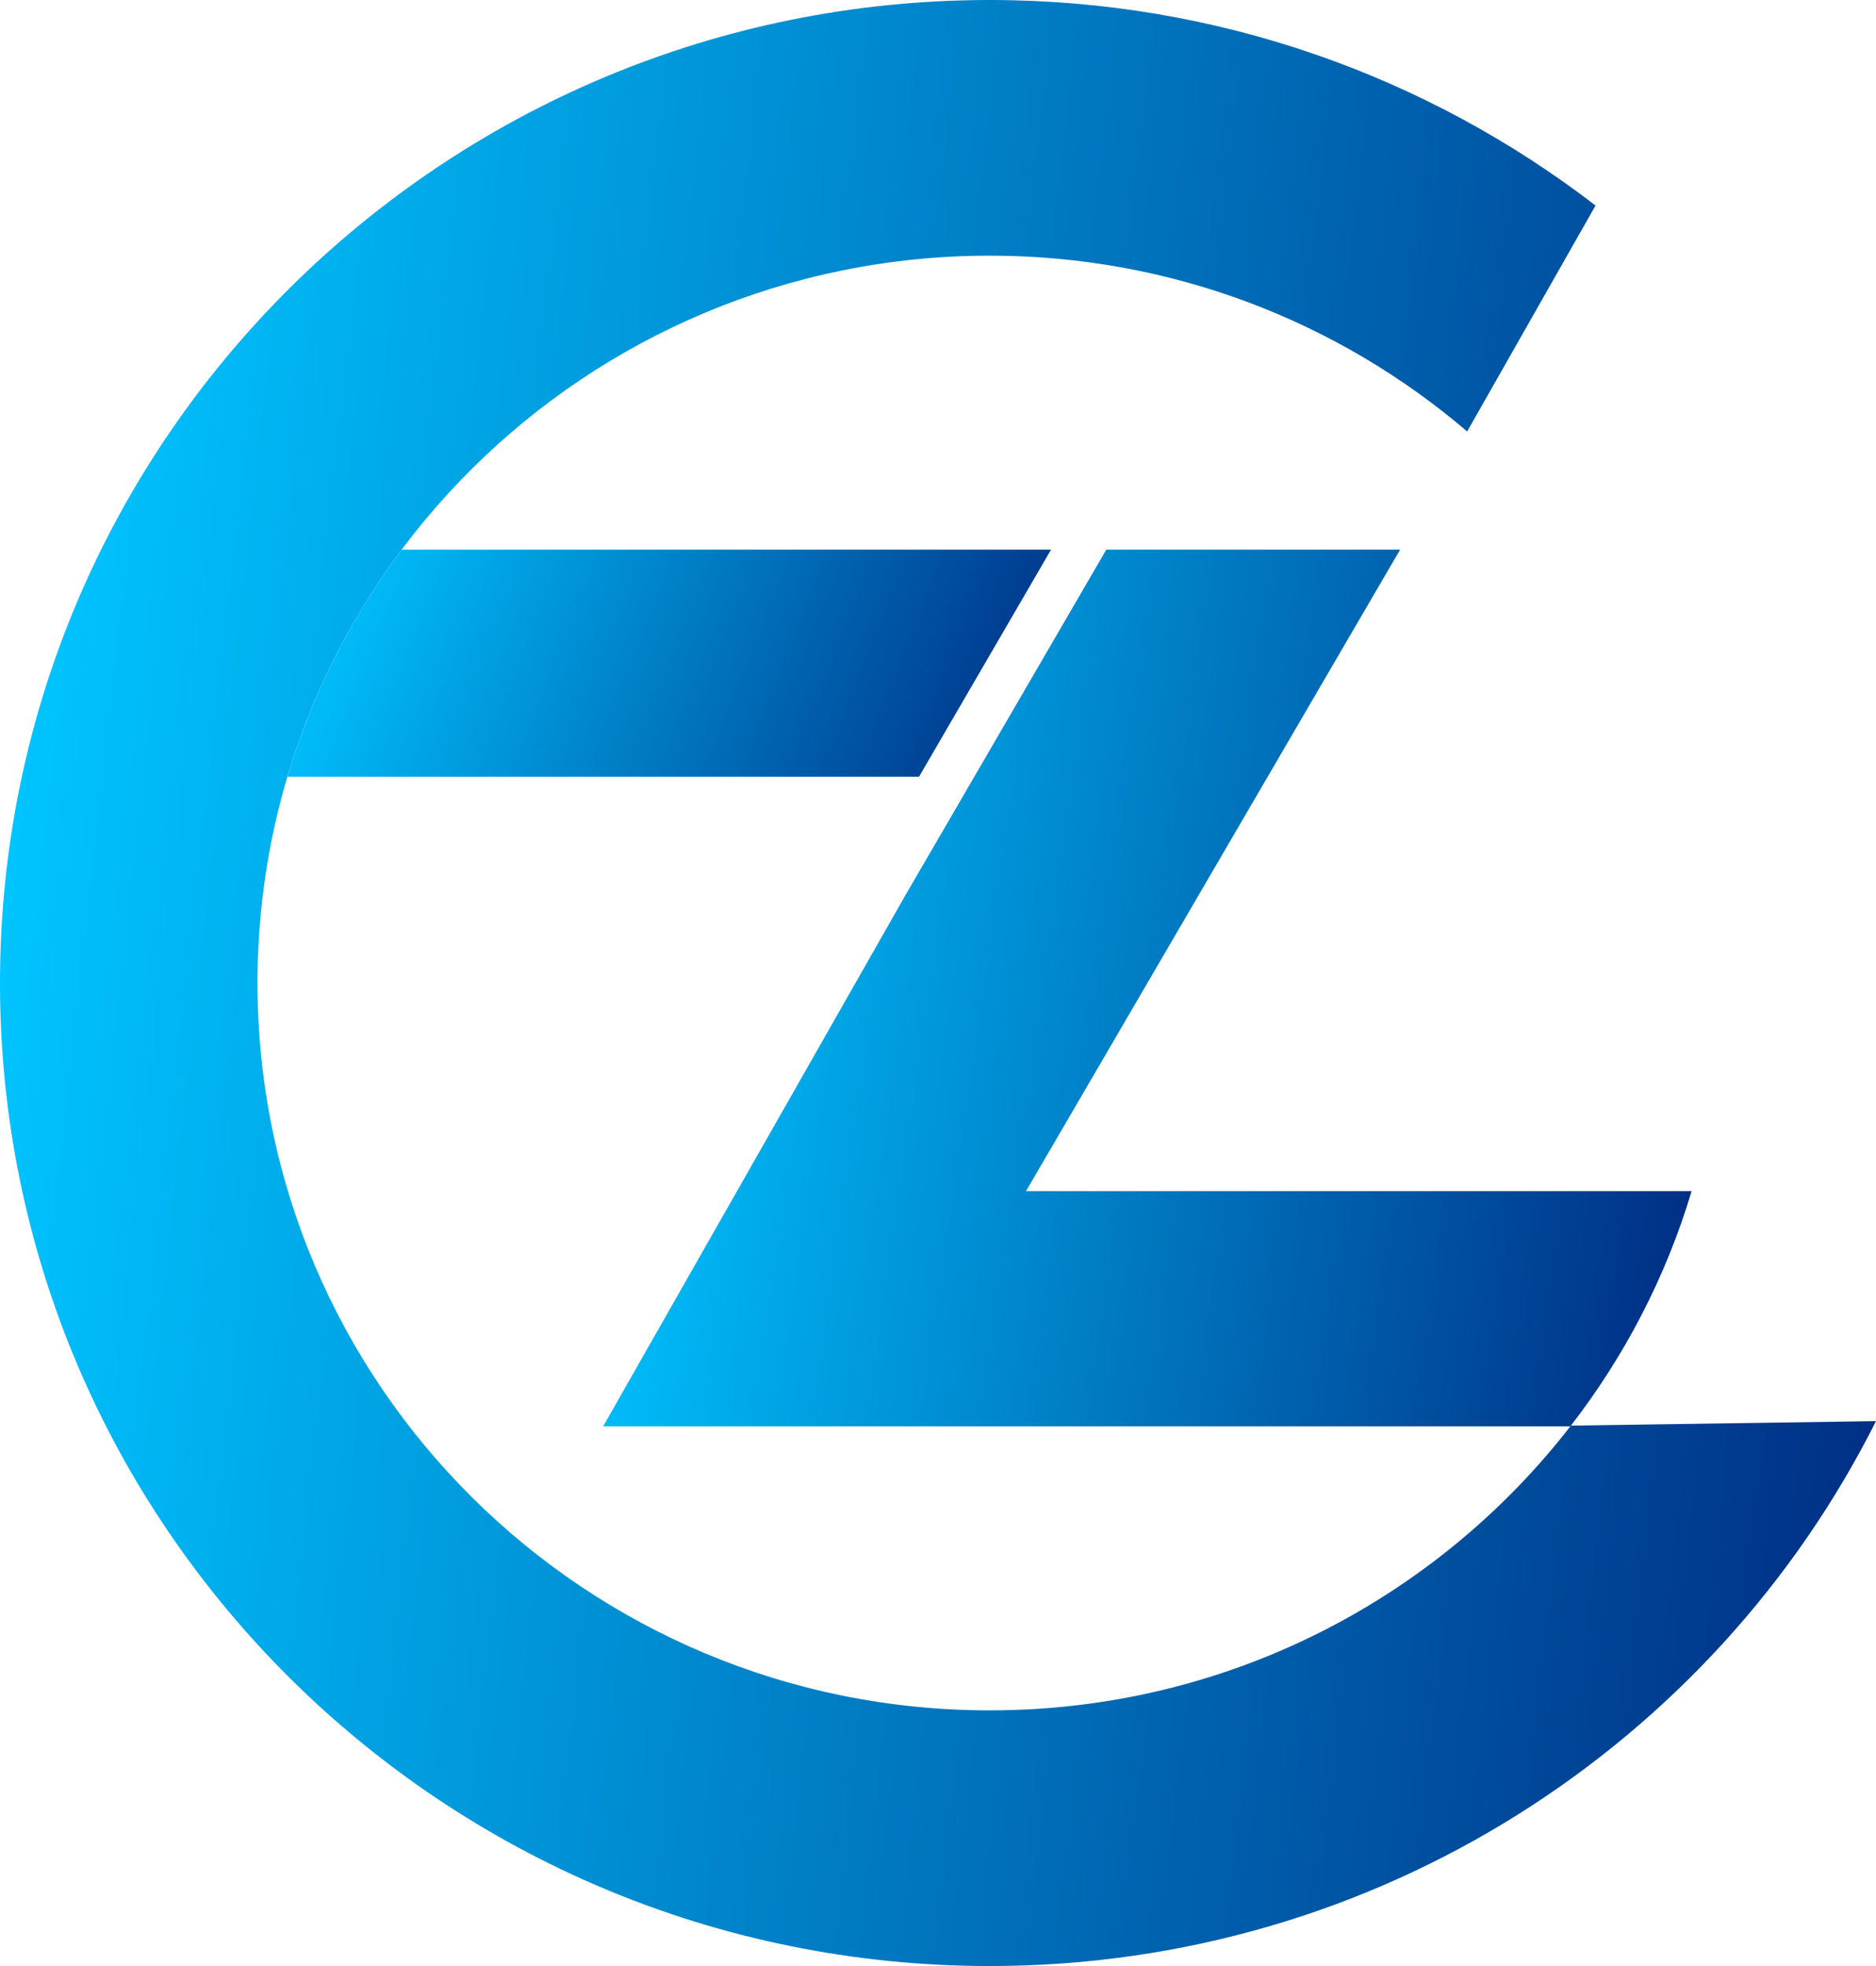 <svg width="42" height="44" viewBox="0 0 42 44" fill="none" xmlns="http://www.w3.org/2000/svg">
<g clip-path="url(#clip0_1467_4)">
<path d="M35.17 31.905C32.173 35.78 27.461 38.278 22.159 38.278C13.105 38.278 5.765 30.989 5.765 22C5.765 13.011 13.105 5.722 22.159 5.722C26.243 5.722 29.976 7.205 32.847 9.656L35.721 4.6C31.973 1.717 27.268 0 22.159 0C9.92 0 0 9.849 0 22C0 34.151 9.92 44 22.159 44C30.849 44 38.37 39.033 42 31.805L35.17 31.905Z" fill="url(#paint0_linear_1467_4)"/>
<path d="M23.531 12.301L20.575 17.384H6.435C6.985 15.53 7.859 13.815 8.992 12.301H23.531Z" fill="url(#paint1_linear_1467_4)"/>
<path d="M22.971 26.657H37.872C37.295 28.587 36.364 30.365 35.157 31.922H13.503L20.266 20.043L24.768 12.301H31.346L22.971 26.657Z" fill="url(#paint2_linear_1467_4)"/>
</g>
<defs>
<linearGradient id="paint0_linear_1467_4" x1="49.719" y1="23.386" x2="0.374" y2="17.809" gradientUnits="userSpaceOnUse">
<stop stop-color="#001973"/>
<stop offset="1" stop-color="#00C4FF"/>
</linearGradient>
<linearGradient id="paint1_linear_1467_4" x1="26.674" y1="15.003" x2="9.115" y2="8.011" gradientUnits="userSpaceOnUse">
<stop stop-color="#001973"/>
<stop offset="1" stop-color="#00C4FF"/>
</linearGradient>
<linearGradient id="paint2_linear_1467_4" x1="42.35" y1="22.729" x2="13.968" y2="18.556" gradientUnits="userSpaceOnUse">
<stop stop-color="#001973"/>
<stop offset="1" stop-color="#00C4FF"/>
</linearGradient>
<clipPath id="clip0_1467_4">
<rect width="42" height="44" fill="white"/>
</clipPath>
</defs>
</svg>
